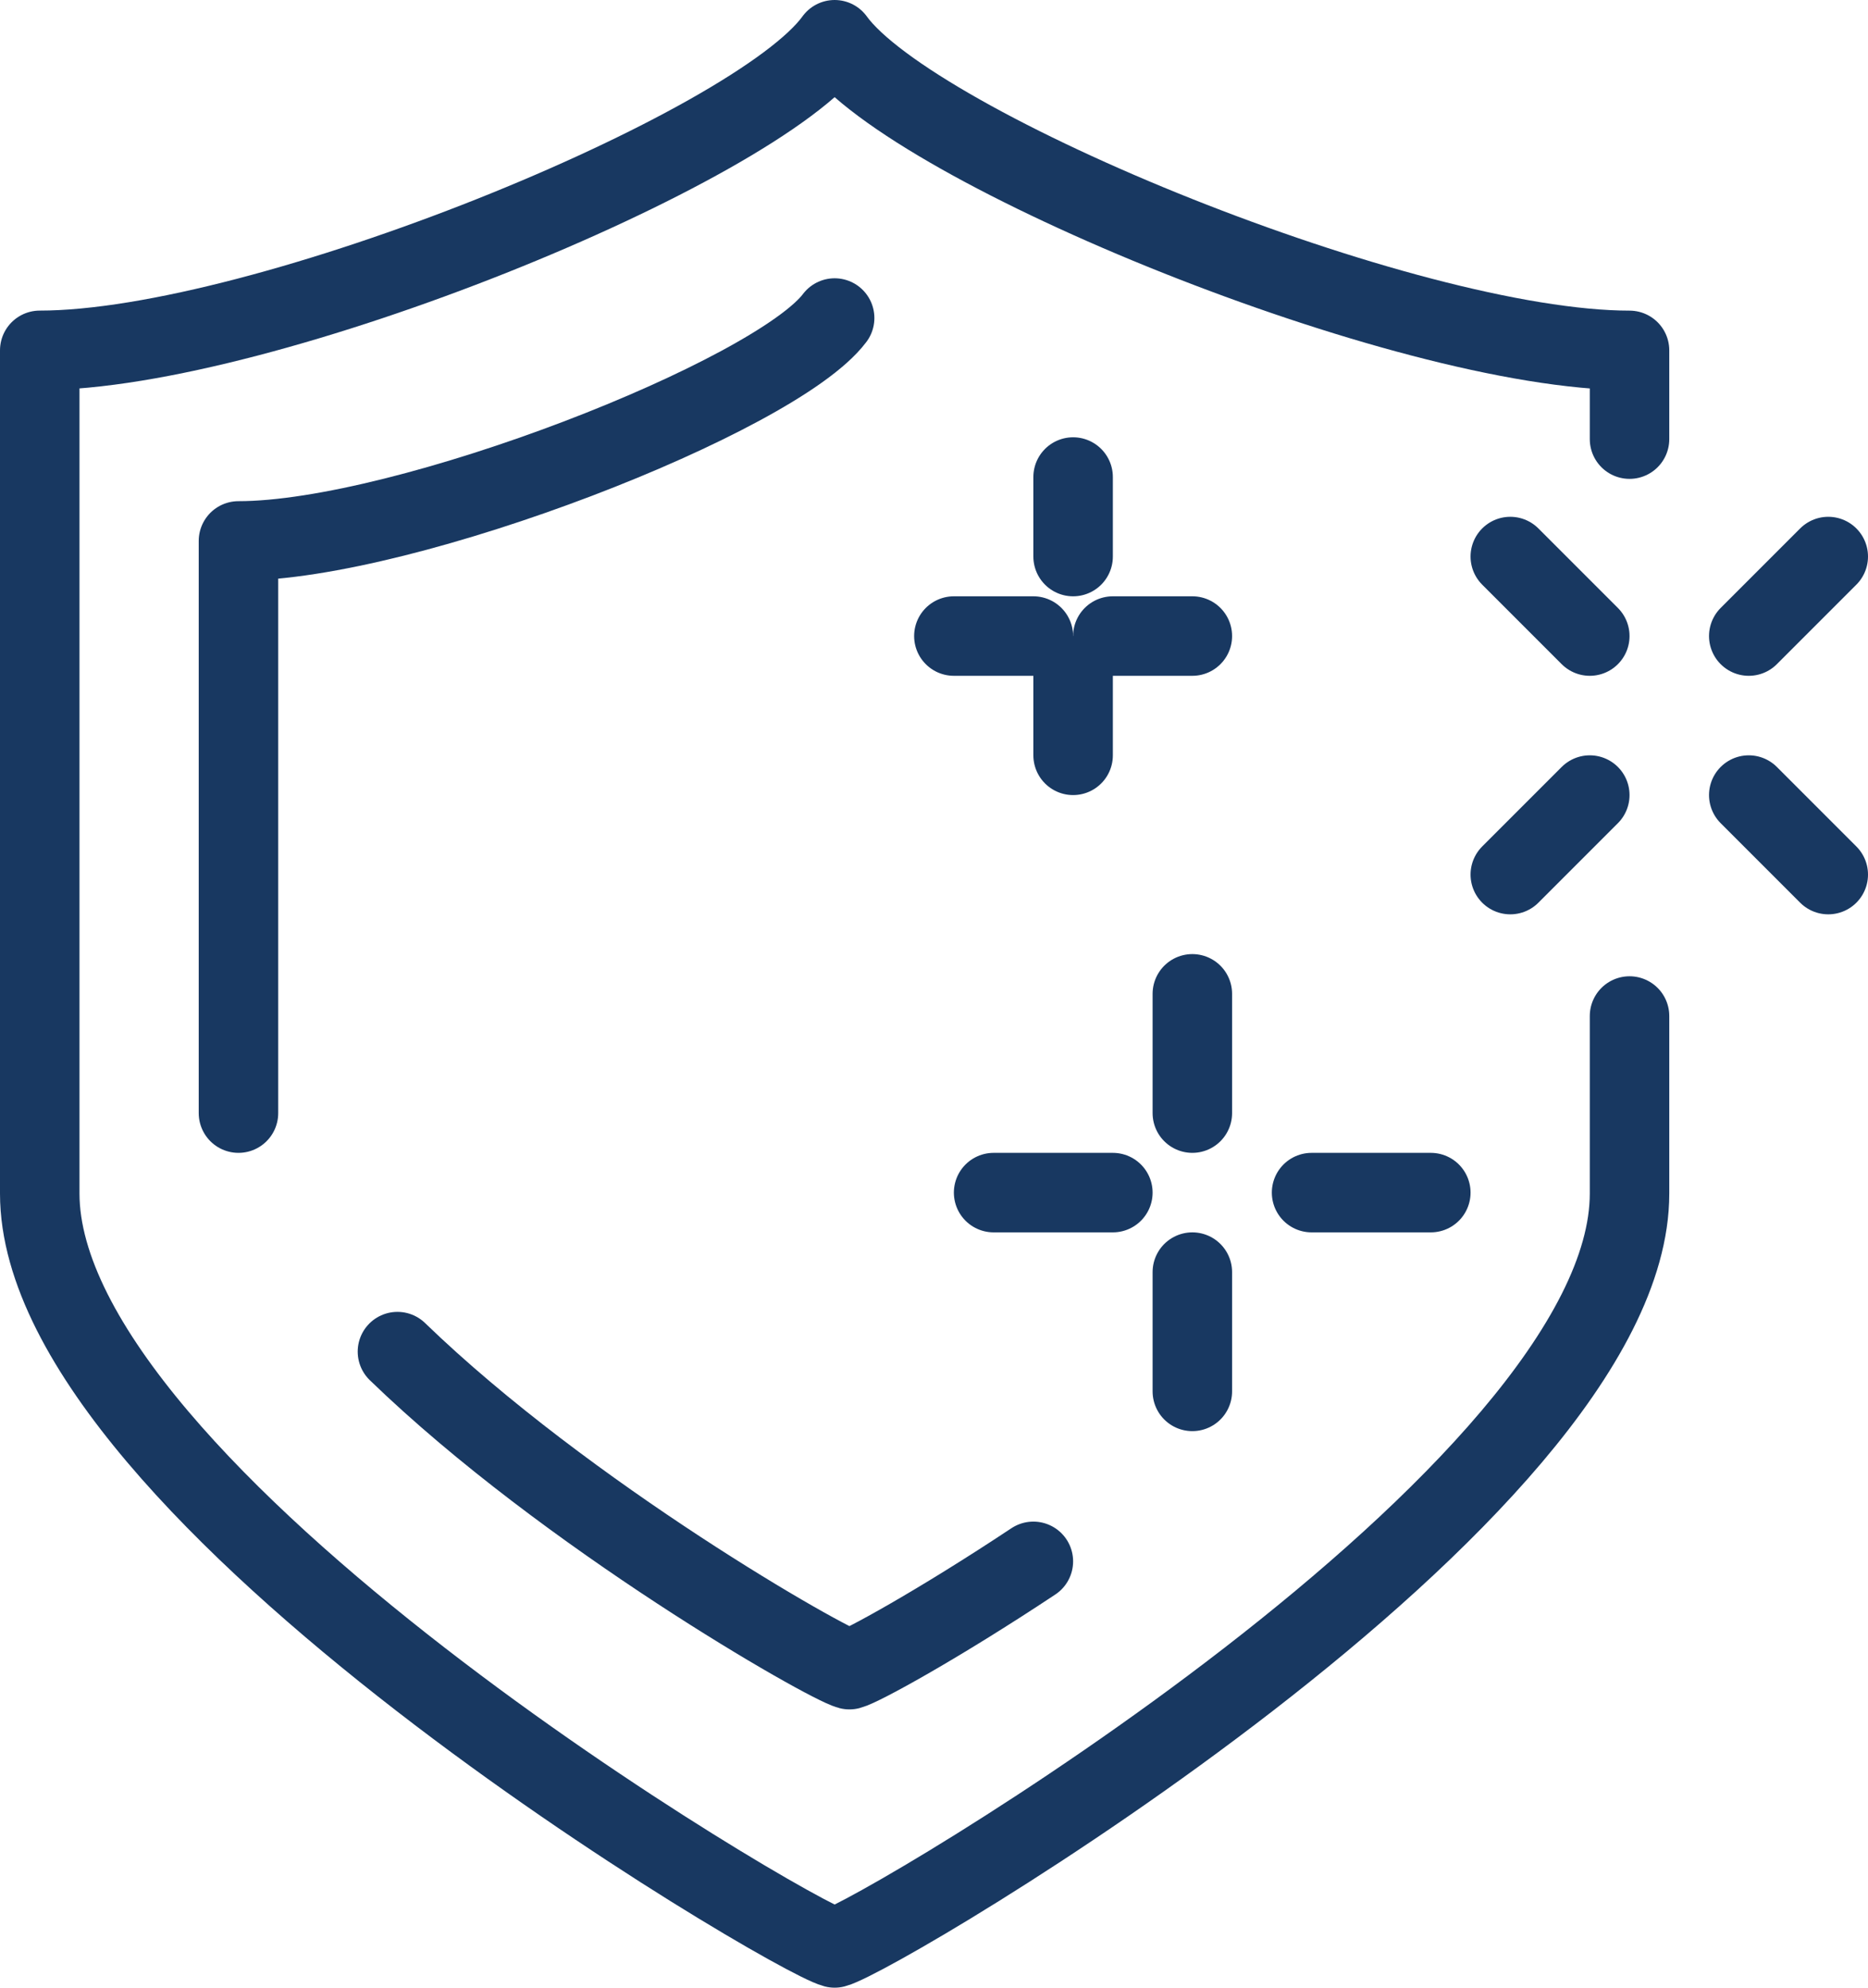 <svg width="47" height="50" xmlns="http://www.w3.org/2000/svg"><g id="Page-1" stroke="none" stroke-width="1" fill="none" fill-rule="evenodd" stroke-linecap="round" stroke-linejoin="round"><g id="About-Us" transform="translate(-1081 -1442)" stroke="#183861" stroke-width="2"><g id="Group-31" transform="translate(1082 1443)"><path d="M40 24.558v4.465C40 36.59 21.128 47.706 20 48c-1.128-.294-20-11.41-20-18.977V7.813c5.642 0 18.025-5.076 20-7.813 1.975 2.737 14.358 7.814 20 7.814v2.232" id="Stroke-1"/><path id="Stroke-3" d="M29 24v3"/><path id="Stroke-5" d="M29 31v3"/><path id="Stroke-7" d="M27 29h-3"/><path id="Stroke-9" d="M35 29h-3"/><path id="Stroke-11" d="M45 13l-2 2"/><path id="Stroke-13" d="M39 19l-2 2"/><path id="Stroke-15" d="M39 15l-2-2"/><path id="Stroke-17" d="M45 21l-2-2"/><path id="Stroke-19" d="M26 11v2"/><path id="Stroke-21" d="M26 16v2"/><path id="Stroke-23" d="M25 15h-2"/><path id="Stroke-25" d="M29 15h-2"/><path d="M5 27V12.607c4.232 0 13.52-3.642 15-5.607" id="Stroke-27"/><path d="M25 38.276c-2.392 1.587-4.33 2.648-4.628 2.724-.568-.146-7.106-3.872-11.372-8" id="Stroke-29"/></g></g></g></svg>